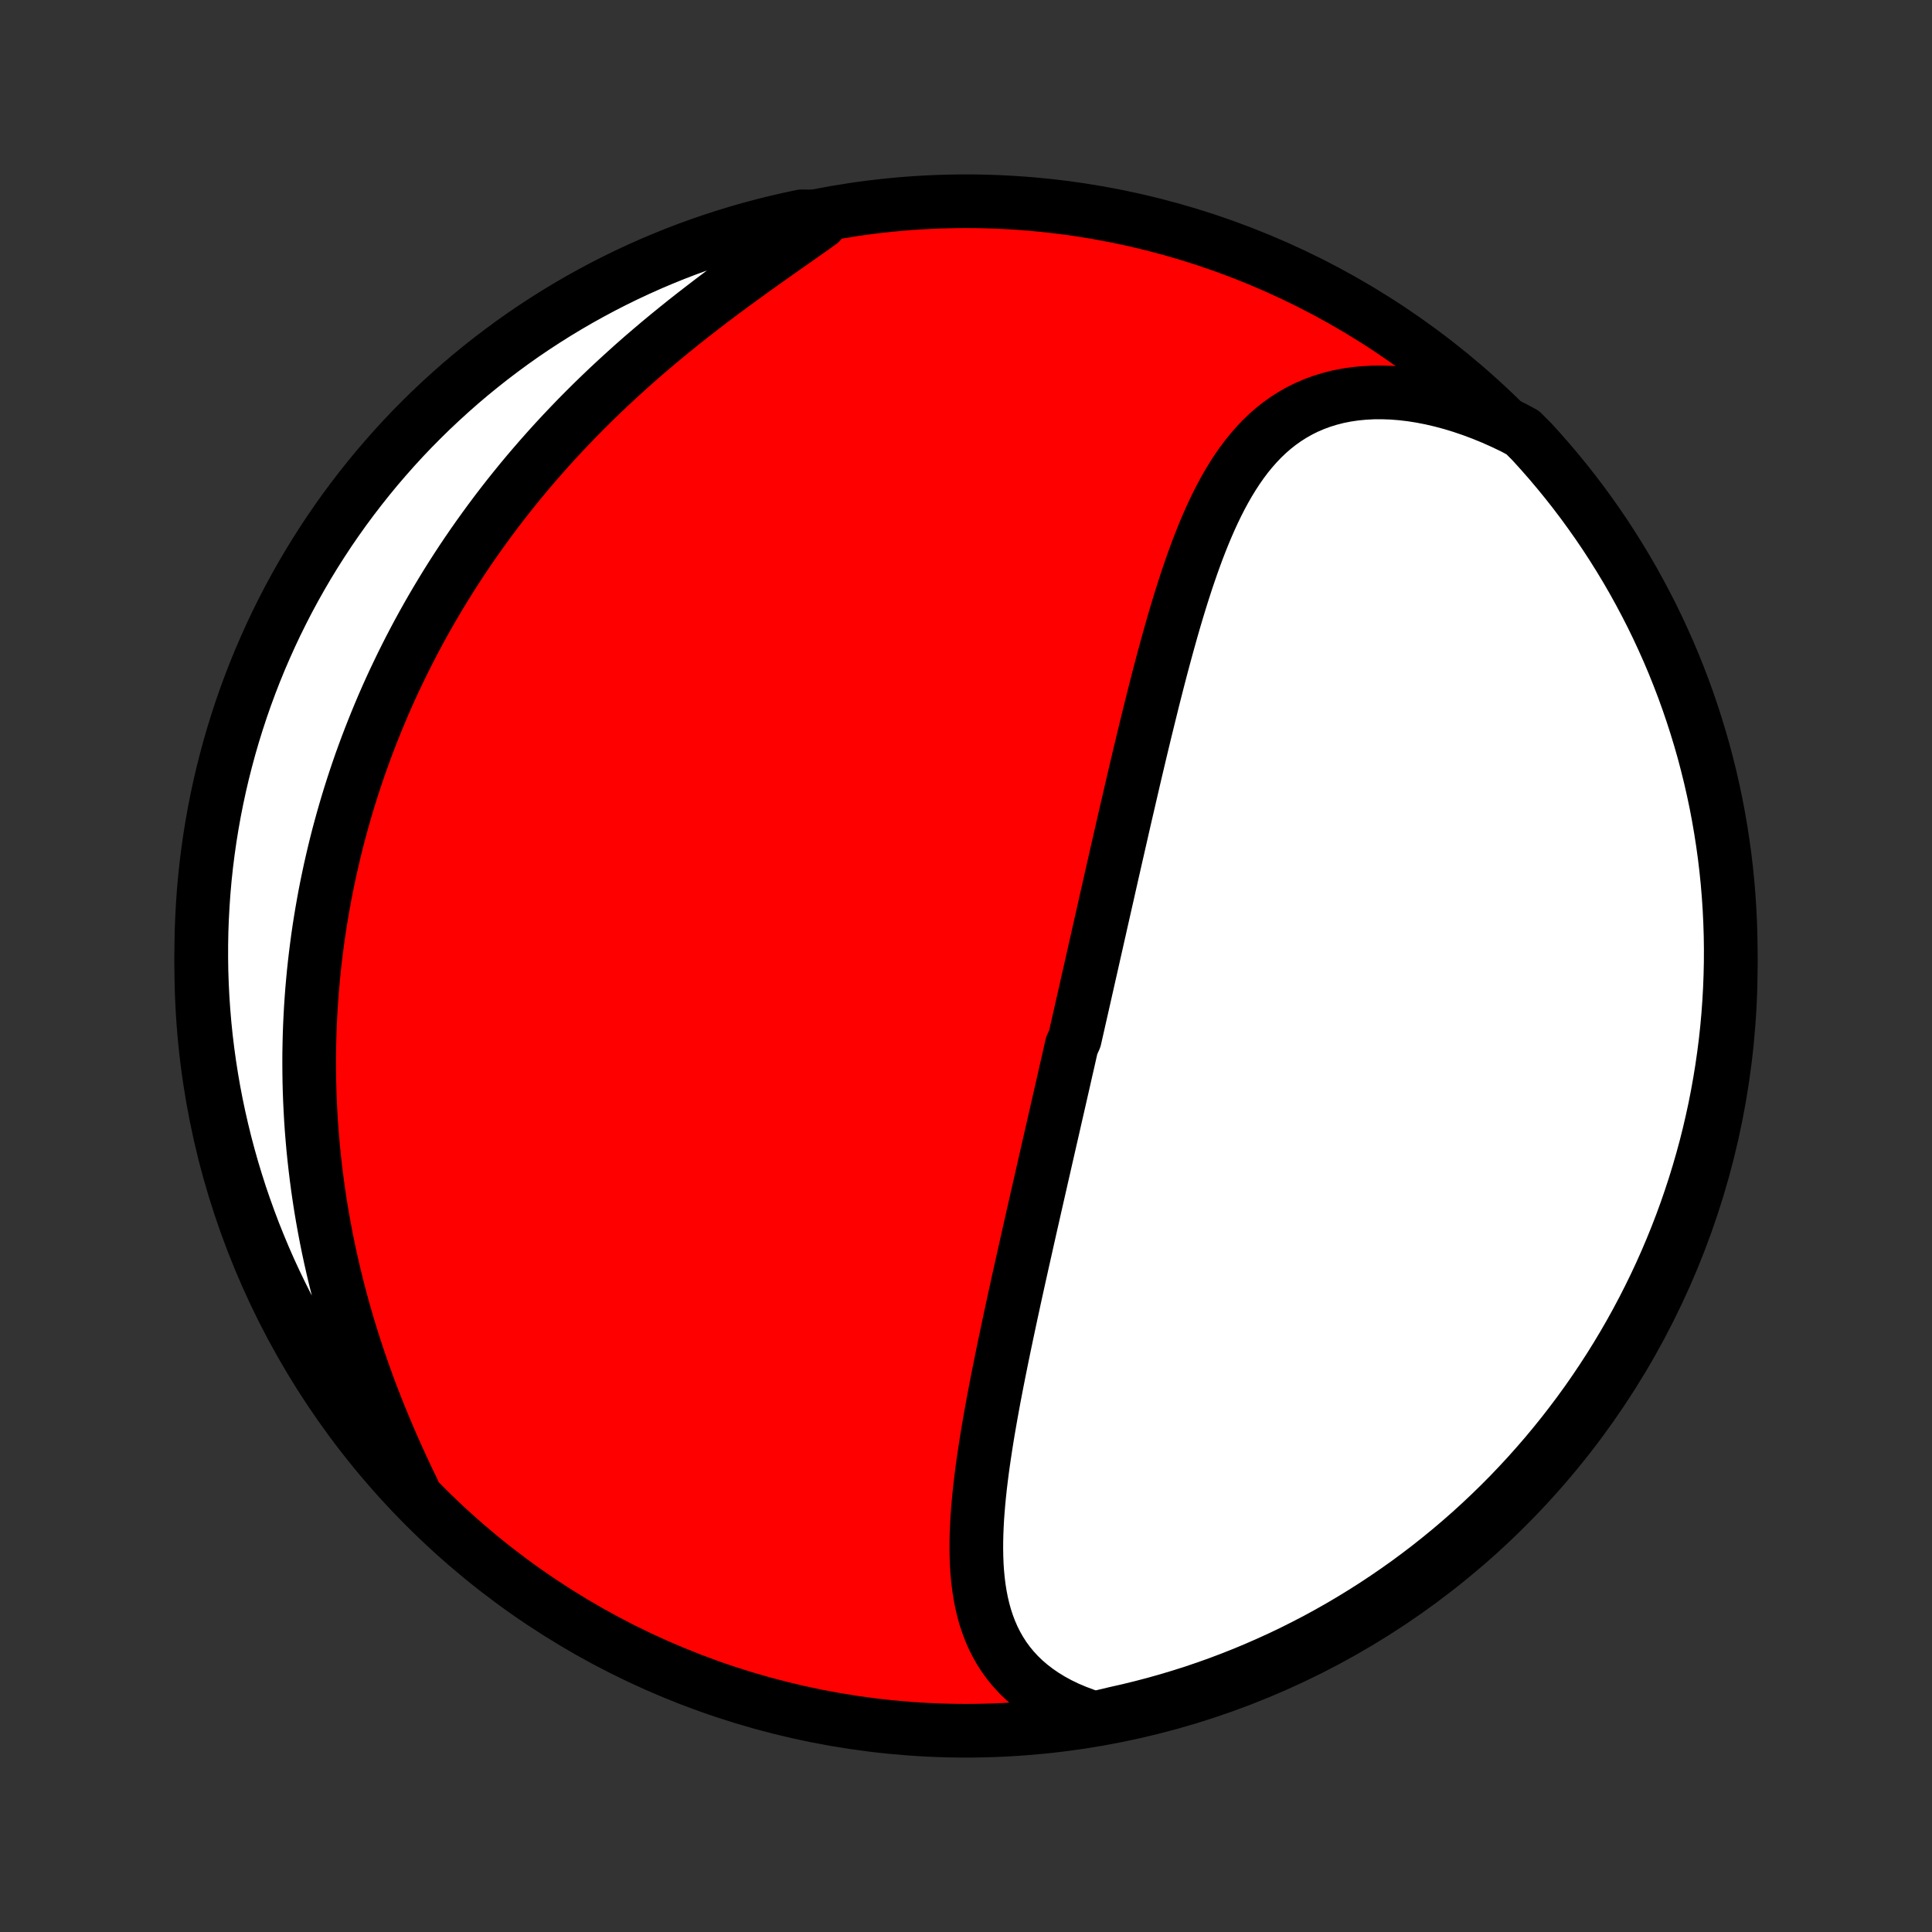 <?xml version="1.0" encoding="utf-8" standalone="no"?>
<!DOCTYPE svg PUBLIC "-//W3C//DTD SVG 1.1//EN"
  "http://www.w3.org/Graphics/SVG/1.1/DTD/svg11.dtd">
<!-- Created with matplotlib (http://matplotlib.org/) -->
<svg height="72pt" version="1.1" viewBox="0 0 72 72" width="72pt" xmlns="http://www.w3.org/2000/svg" xmlns:xlink="http://www.w3.org/1999/xlink">
 <rect x="0" y="0" width="72" height="72" fill="#333333" stroke="none"/>
 <defs>
  <style type="text/css">
*{stroke-linecap:butt;stroke-linejoin:round;}
  </style>
 </defs>
 <g id="figure_1">
  <g id="patch_1">
   <path d="
M0 72
L72 72
L72 0
L0 0
z
" style="fill:none;"/>
  </g>
  <g id="axes_1">
   <g id="PatchCollection_1">
    <defs>
     <path d="
M36 -7.5
C43.558 -7.5 50.808 -10.503 56.153 -15.848
C61.497 -21.192 64.5 -28.442 64.5 -36
C64.5 -43.558 61.497 -50.808 56.153 -56.153
C50.808 -61.497 43.558 -64.5 36 -64.5
C28.442 -64.5 21.192 -61.497 15.848 -56.153
C10.503 -50.808 7.5 -43.558 7.5 -36
C7.5 -28.442 10.503 -21.192 15.848 -15.848
C21.192 -10.503 28.442 -7.5 36 -7.5
z
" id="C0_0_a811fe30f3"/>
     <path d="
M40.795 -7.967
L40.444 -8.082
L40.107 -8.208
L39.784 -8.345
L39.477 -8.493
L39.185 -8.652
L38.909 -8.821
L38.649 -8.999
L38.405 -9.187
L38.176 -9.383
L37.964 -9.588
L37.767 -9.802
L37.586 -10.022
L37.42 -10.25
L37.269 -10.485
L37.132 -10.726
L37.009 -10.972
L36.899 -11.225
L36.802 -11.482
L36.716 -11.744
L36.642 -12.011
L36.579 -12.281
L36.526 -12.555
L36.482 -12.832
L36.447 -13.113
L36.42 -13.396
L36.401 -13.682
L36.39 -13.97
L36.385 -14.259
L36.386 -14.551
L36.393 -14.844
L36.405 -15.138
L36.421 -15.433
L36.443 -15.729
L36.468 -16.026
L36.497 -16.323
L36.529 -16.62
L36.565 -16.918
L36.603 -17.216
L36.644 -17.513
L36.688 -17.811
L36.733 -18.108
L36.78 -18.404
L36.829 -18.701
L36.88 -18.996
L36.932 -19.291
L36.985 -19.585
L37.039 -19.878
L37.095 -20.17
L37.151 -20.462
L37.208 -20.752
L37.266 -21.041
L37.324 -21.33
L37.383 -21.617
L37.442 -21.903
L37.502 -22.188
L37.562 -22.472
L37.622 -22.755
L37.682 -23.036
L37.743 -23.316
L37.803 -23.595
L37.864 -23.873
L37.925 -24.15
L37.986 -24.426
L38.047 -24.7
L38.108 -24.974
L38.169 -25.246
L38.23 -25.517
L38.29 -25.787
L38.351 -26.056
L38.411 -26.324
L38.472 -26.591
L38.532 -26.857
L38.592 -27.122
L38.652 -27.386
L38.712 -27.649
L38.772 -27.911
L38.831 -28.173
L38.891 -28.434
L38.95 -28.694
L39.009 -28.953
L39.068 -29.212
L39.127 -29.47
L39.186 -29.727
L39.245 -29.984
L39.303 -30.24
L39.361 -30.496
L39.42 -30.751
L39.478 -31.006
L39.536 -31.261
L39.594 -31.515
L39.652 -31.769
L39.709 -32.023
L39.767 -32.276
L39.825 -32.53
L39.882 -32.783
L39.94 -33.037
L40.055 -33.29
L40.112 -33.543
L40.17 -33.797
L40.227 -34.05
L40.285 -34.304
L40.342 -34.557
L40.4 -34.812
L40.457 -35.066
L40.515 -35.321
L40.572 -35.576
L40.63 -35.831
L40.688 -36.087
L40.746 -36.344
L40.804 -36.601
L40.862 -36.858
L40.92 -37.116
L40.979 -37.375
L41.037 -37.635
L41.096 -37.895
L41.155 -38.156
L41.214 -38.418
L41.274 -38.681
L41.333 -38.944
L41.393 -39.209
L41.453 -39.474
L41.514 -39.741
L41.574 -40.008
L41.636 -40.277
L41.697 -40.546
L41.759 -40.817
L41.821 -41.089
L41.883 -41.362
L41.946 -41.636
L42.01 -41.911
L42.074 -42.188
L42.138 -42.465
L42.203 -42.744
L42.268 -43.024
L42.334 -43.306
L42.401 -43.588
L42.468 -43.872
L42.536 -44.157
L42.605 -44.444
L42.674 -44.731
L42.745 -45.02
L42.816 -45.309
L42.888 -45.6
L42.96 -45.892
L43.034 -46.185
L43.109 -46.479
L43.185 -46.774
L43.262 -47.069
L43.341 -47.366
L43.421 -47.663
L43.502 -47.96
L43.585 -48.258
L43.669 -48.556
L43.755 -48.855
L43.843 -49.153
L43.933 -49.451
L44.025 -49.749
L44.12 -50.047
L44.216 -50.343
L44.316 -50.639
L44.418 -50.934
L44.523 -51.227
L44.631 -51.519
L44.743 -51.808
L44.858 -52.095
L44.978 -52.38
L45.101 -52.661
L45.229 -52.94
L45.362 -53.214
L45.5 -53.484
L45.644 -53.75
L45.793 -54.01
L45.949 -54.265
L46.111 -54.514
L46.28 -54.756
L46.456 -54.991
L46.641 -55.218
L46.833 -55.437
L47.033 -55.647
L47.243 -55.848
L47.461 -56.038
L47.689 -56.218
L47.927 -56.387
L48.174 -56.544
L48.431 -56.689
L48.697 -56.821
L48.974 -56.94
L49.26 -57.045
L49.556 -57.136
L49.861 -57.214
L50.176 -57.276
L50.498 -57.324
L50.83 -57.356
L51.169 -57.374
L51.515 -57.376
L51.867 -57.364
L52.226 -57.336
L52.59 -57.293
L52.959 -57.235
L53.332 -57.162
L53.708 -57.075
L54.087 -56.973
L54.468 -56.857
L54.85 -56.727
L55.233 -56.584
L55.617 -56.427
L55.999 -56.257
L56.381 -56.075
L56.746 -55.88
L57.084 -55.541
L57.415 -55.176
L57.74 -54.806
L58.058 -54.429
L58.37 -54.047
L58.675 -53.659
L58.973 -53.266
L59.263 -52.867
L59.547 -52.464
L59.824 -52.056
L60.093 -51.642
L60.355 -51.224
L60.61 -50.801
L60.857 -50.374
L61.096 -49.942
L61.328 -49.506
L61.553 -49.066
L61.769 -48.622
L61.977 -48.174
L62.178 -47.723
L62.371 -47.267
L62.555 -46.809
L62.732 -46.347
L62.9 -45.882
L63.06 -45.414
L63.212 -44.943
L63.356 -44.469
L63.492 -43.993
L63.618 -43.514
L63.737 -43.034
L63.847 -42.55
L63.949 -42.065
L64.042 -41.578
L64.126 -41.09
L64.202 -40.6
L64.27 -40.108
L64.329 -39.615
L64.379 -39.121
L64.42 -38.627
L64.453 -38.131
L64.477 -37.635
L64.493 -37.138
L64.5 -36.641
L64.498 -36.143
L64.487 -35.646
L64.468 -35.148
L64.44 -34.651
L64.404 -34.155
L64.359 -33.659
L64.305 -33.163
L64.242 -32.669
L64.171 -32.175
L64.091 -31.683
L64.003 -31.192
L63.907 -30.703
L63.801 -30.215
L63.688 -29.729
L63.566 -29.244
L63.435 -28.762
L63.296 -28.282
L63.149 -27.804
L62.993 -27.329
L62.83 -26.857
L62.658 -26.387
L62.478 -25.92
L62.29 -25.457
L62.094 -24.996
L61.89 -24.539
L61.678 -24.085
L61.458 -23.635
L61.231 -23.189
L60.996 -22.747
L60.753 -22.308
L60.503 -21.874
L60.245 -21.444
L59.98 -21.019
L59.707 -20.598
L59.428 -20.182
L59.141 -19.77
L58.847 -19.364
L58.546 -18.963
L58.239 -18.567
L57.924 -18.176
L57.603 -17.79
L57.275 -17.411
L56.941 -17.036
L56.6 -16.668
L56.254 -16.305
L55.901 -15.949
L55.541 -15.598
L55.176 -15.254
L54.806 -14.916
L54.429 -14.585
L54.047 -14.26
L53.659 -13.942
L53.266 -13.63
L52.867 -13.325
L52.464 -13.027
L52.056 -12.737
L51.642 -12.453
L51.224 -12.176
L50.801 -11.907
L50.374 -11.645
L49.942 -11.39
L49.506 -11.143
L49.066 -10.903
L48.622 -10.672
L48.174 -10.447
L47.723 -10.231
L47.267 -10.023
L46.809 -9.822
L46.347 -9.629
L45.882 -9.445
L45.414 -9.268
L44.943 -9.1
L44.469 -8.939
L43.993 -8.788
L43.514 -8.644
L43.034 -8.509
L42.55 -8.382
L42.065 -8.263
L41.578 -8.153
z
" id="C0_1_2e87c88a7b"/>
     <path d="
M15.388 -16.467
L15.2 -16.856
L15.016 -17.247
L14.836 -17.64
L14.66 -18.033
L14.488 -18.428
L14.321 -18.824
L14.158 -19.22
L14 -19.616
L13.846 -20.013
L13.698 -20.409
L13.555 -20.805
L13.417 -21.201
L13.284 -21.596
L13.156 -21.991
L13.034 -22.384
L12.916 -22.777
L12.804 -23.168
L12.697 -23.558
L12.595 -23.947
L12.498 -24.334
L12.406 -24.72
L12.319 -25.104
L12.237 -25.486
L12.16 -25.866
L12.088 -26.245
L12.02 -26.622
L11.957 -26.997
L11.899 -27.37
L11.845 -27.741
L11.796 -28.111
L11.751 -28.478
L11.71 -28.843
L11.673 -29.206
L11.641 -29.568
L11.612 -29.927
L11.588 -30.284
L11.568 -30.639
L11.551 -30.993
L11.538 -31.344
L11.529 -31.694
L11.524 -32.041
L11.522 -32.387
L11.523 -32.731
L11.529 -33.073
L11.537 -33.413
L11.549 -33.752
L11.565 -34.089
L11.583 -34.424
L11.605 -34.757
L11.63 -35.089
L11.659 -35.419
L11.69 -35.748
L11.725 -36.075
L11.763 -36.401
L11.804 -36.726
L11.847 -37.049
L11.894 -37.371
L11.944 -37.691
L11.997 -38.011
L12.053 -38.329
L12.111 -38.646
L12.173 -38.962
L12.238 -39.276
L12.305 -39.59
L12.376 -39.903
L12.449 -40.215
L12.525 -40.526
L12.604 -40.837
L12.687 -41.146
L12.772 -41.455
L12.86 -41.763
L12.951 -42.07
L13.045 -42.377
L13.142 -42.683
L13.242 -42.988
L13.345 -43.293
L13.451 -43.598
L13.561 -43.902
L13.673 -44.205
L13.789 -44.508
L13.908 -44.811
L14.03 -45.114
L14.155 -45.416
L14.283 -45.718
L14.415 -46.02
L14.55 -46.321
L14.689 -46.622
L14.832 -46.923
L14.977 -47.224
L15.127 -47.525
L15.279 -47.825
L15.436 -48.126
L15.596 -48.426
L15.76 -48.726
L15.928 -49.026
L16.1 -49.326
L16.276 -49.626
L16.456 -49.926
L16.639 -50.225
L16.827 -50.525
L17.019 -50.824
L17.215 -51.123
L17.416 -51.422
L17.621 -51.721
L17.83 -52.019
L18.044 -52.317
L18.262 -52.615
L18.485 -52.913
L18.712 -53.21
L18.944 -53.507
L19.181 -53.803
L19.422 -54.099
L19.668 -54.394
L19.919 -54.688
L20.175 -54.982
L20.435 -55.275
L20.7 -55.567
L20.97 -55.858
L21.245 -56.148
L21.524 -56.437
L21.808 -56.724
L22.097 -57.011
L22.39 -57.295
L22.688 -57.579
L22.99 -57.86
L23.297 -58.14
L23.607 -58.419
L23.921 -58.695
L24.24 -58.969
L24.561 -59.241
L24.887 -59.511
L25.215 -59.778
L25.546 -60.044
L25.88 -60.306
L26.216 -60.566
L26.553 -60.824
L26.892 -61.079
L27.233 -61.331
L27.573 -61.58
L27.913 -61.827
L28.253 -62.071
L28.592 -62.312
L28.929 -62.55
L29.264 -62.786
L29.596 -63.019
L29.924 -63.25
L30.248 -63.478
L30.566 -63.705
L30.372 -63.929
L29.885 -63.939
L29.4 -63.836
L28.917 -63.725
L28.436 -63.606
L27.958 -63.478
L27.482 -63.342
L27.009 -63.197
L26.538 -63.044
L26.07 -62.883
L25.606 -62.714
L25.144 -62.537
L24.686 -62.351
L24.231 -62.158
L23.78 -61.956
L23.332 -61.747
L22.889 -61.53
L22.449 -61.305
L22.014 -61.072
L21.582 -60.832
L21.155 -60.584
L20.733 -60.329
L20.315 -60.066
L19.902 -59.796
L19.494 -59.519
L19.091 -59.234
L18.694 -58.942
L18.301 -58.644
L17.914 -58.338
L17.532 -58.026
L17.156 -57.707
L16.786 -57.381
L16.422 -57.049
L16.063 -56.711
L15.711 -56.366
L15.364 -56.015
L15.024 -55.658
L14.691 -55.295
L14.364 -54.925
L14.043 -54.551
L13.73 -54.17
L13.423 -53.784
L13.123 -53.393
L12.829 -52.996
L12.543 -52.594
L12.264 -52.188
L11.993 -51.776
L11.728 -51.359
L11.471 -50.938
L11.222 -50.512
L10.98 -50.082
L10.745 -49.647
L10.519 -49.208
L10.3 -48.766
L10.089 -48.319
L9.886 -47.868
L9.69 -47.414
L9.503 -46.957
L9.324 -46.496
L9.153 -46.032
L8.99 -45.565
L8.836 -45.095
L8.689 -44.622
L8.551 -44.147
L8.422 -43.669
L8.3 -43.189
L8.187 -42.706
L8.083 -42.222
L7.987 -41.736
L7.9 -41.247
L7.821 -40.758
L7.751 -40.267
L7.689 -39.774
L7.636 -39.281
L7.592 -38.786
L7.557 -38.291
L7.53 -37.794
L7.511 -37.298
L7.502 -36.801
L7.501 -36.303
L7.508 -35.806
L7.525 -35.309
L7.55 -34.811
L7.584 -34.315
L7.626 -33.818
L7.677 -33.323
L7.737 -32.828
L7.805 -32.334
L7.882 -31.841
L7.967 -31.35
L8.061 -30.86
L8.164 -30.372
L8.275 -29.885
L8.394 -29.4
L8.522 -28.917
L8.658 -28.436
L8.803 -27.958
L8.955 -27.482
L9.117 -27.009
L9.286 -26.538
L9.463 -26.07
L9.649 -25.606
L9.842 -25.144
L10.043 -24.686
L10.253 -24.231
L10.47 -23.78
L10.695 -23.332
L10.928 -22.889
L11.168 -22.449
L11.416 -22.014
L11.671 -21.582
L11.934 -21.155
L12.204 -20.733
L12.482 -20.315
L12.766 -19.902
L13.058 -19.494
L13.356 -19.091
L13.662 -18.694
L13.974 -18.301
L14.293 -17.914
L14.619 -17.532
L14.951 -17.156
z
" id="C0_2_a7f04bc445"/>
    </defs>
    <g clip-path="url(#p1bffca34e9)">
     <use style="fill:#ff0000;stroke:#000000;stroke-width:2.0;" x="0.0" xlink:href="#C0_0_a811fe30f3" y="72.0"/>
    </g>
    <g clip-path="url(#p1bffca34e9)">
     <use style="fill:#ffffff;stroke:#000000;stroke-width:2.0;" x="0.0" xlink:href="#C0_1_2e87c88a7b" y="72.0"/>
    </g>
    <g clip-path="url(#p1bffca34e9)">
     <use style="fill:#ffffff;stroke:#000000;stroke-width:2.0;" x="0.0" xlink:href="#C0_2_a7f04bc445" y="72.0"/>
    </g>
   </g>
  </g>
 </g>
 <defs>
  <clipPath id="p1bffca34e9">
   <rect height="72.0" width="72.0" x="0.0" y="0.0"/>
  </clipPath>
 </defs>
</svg>
